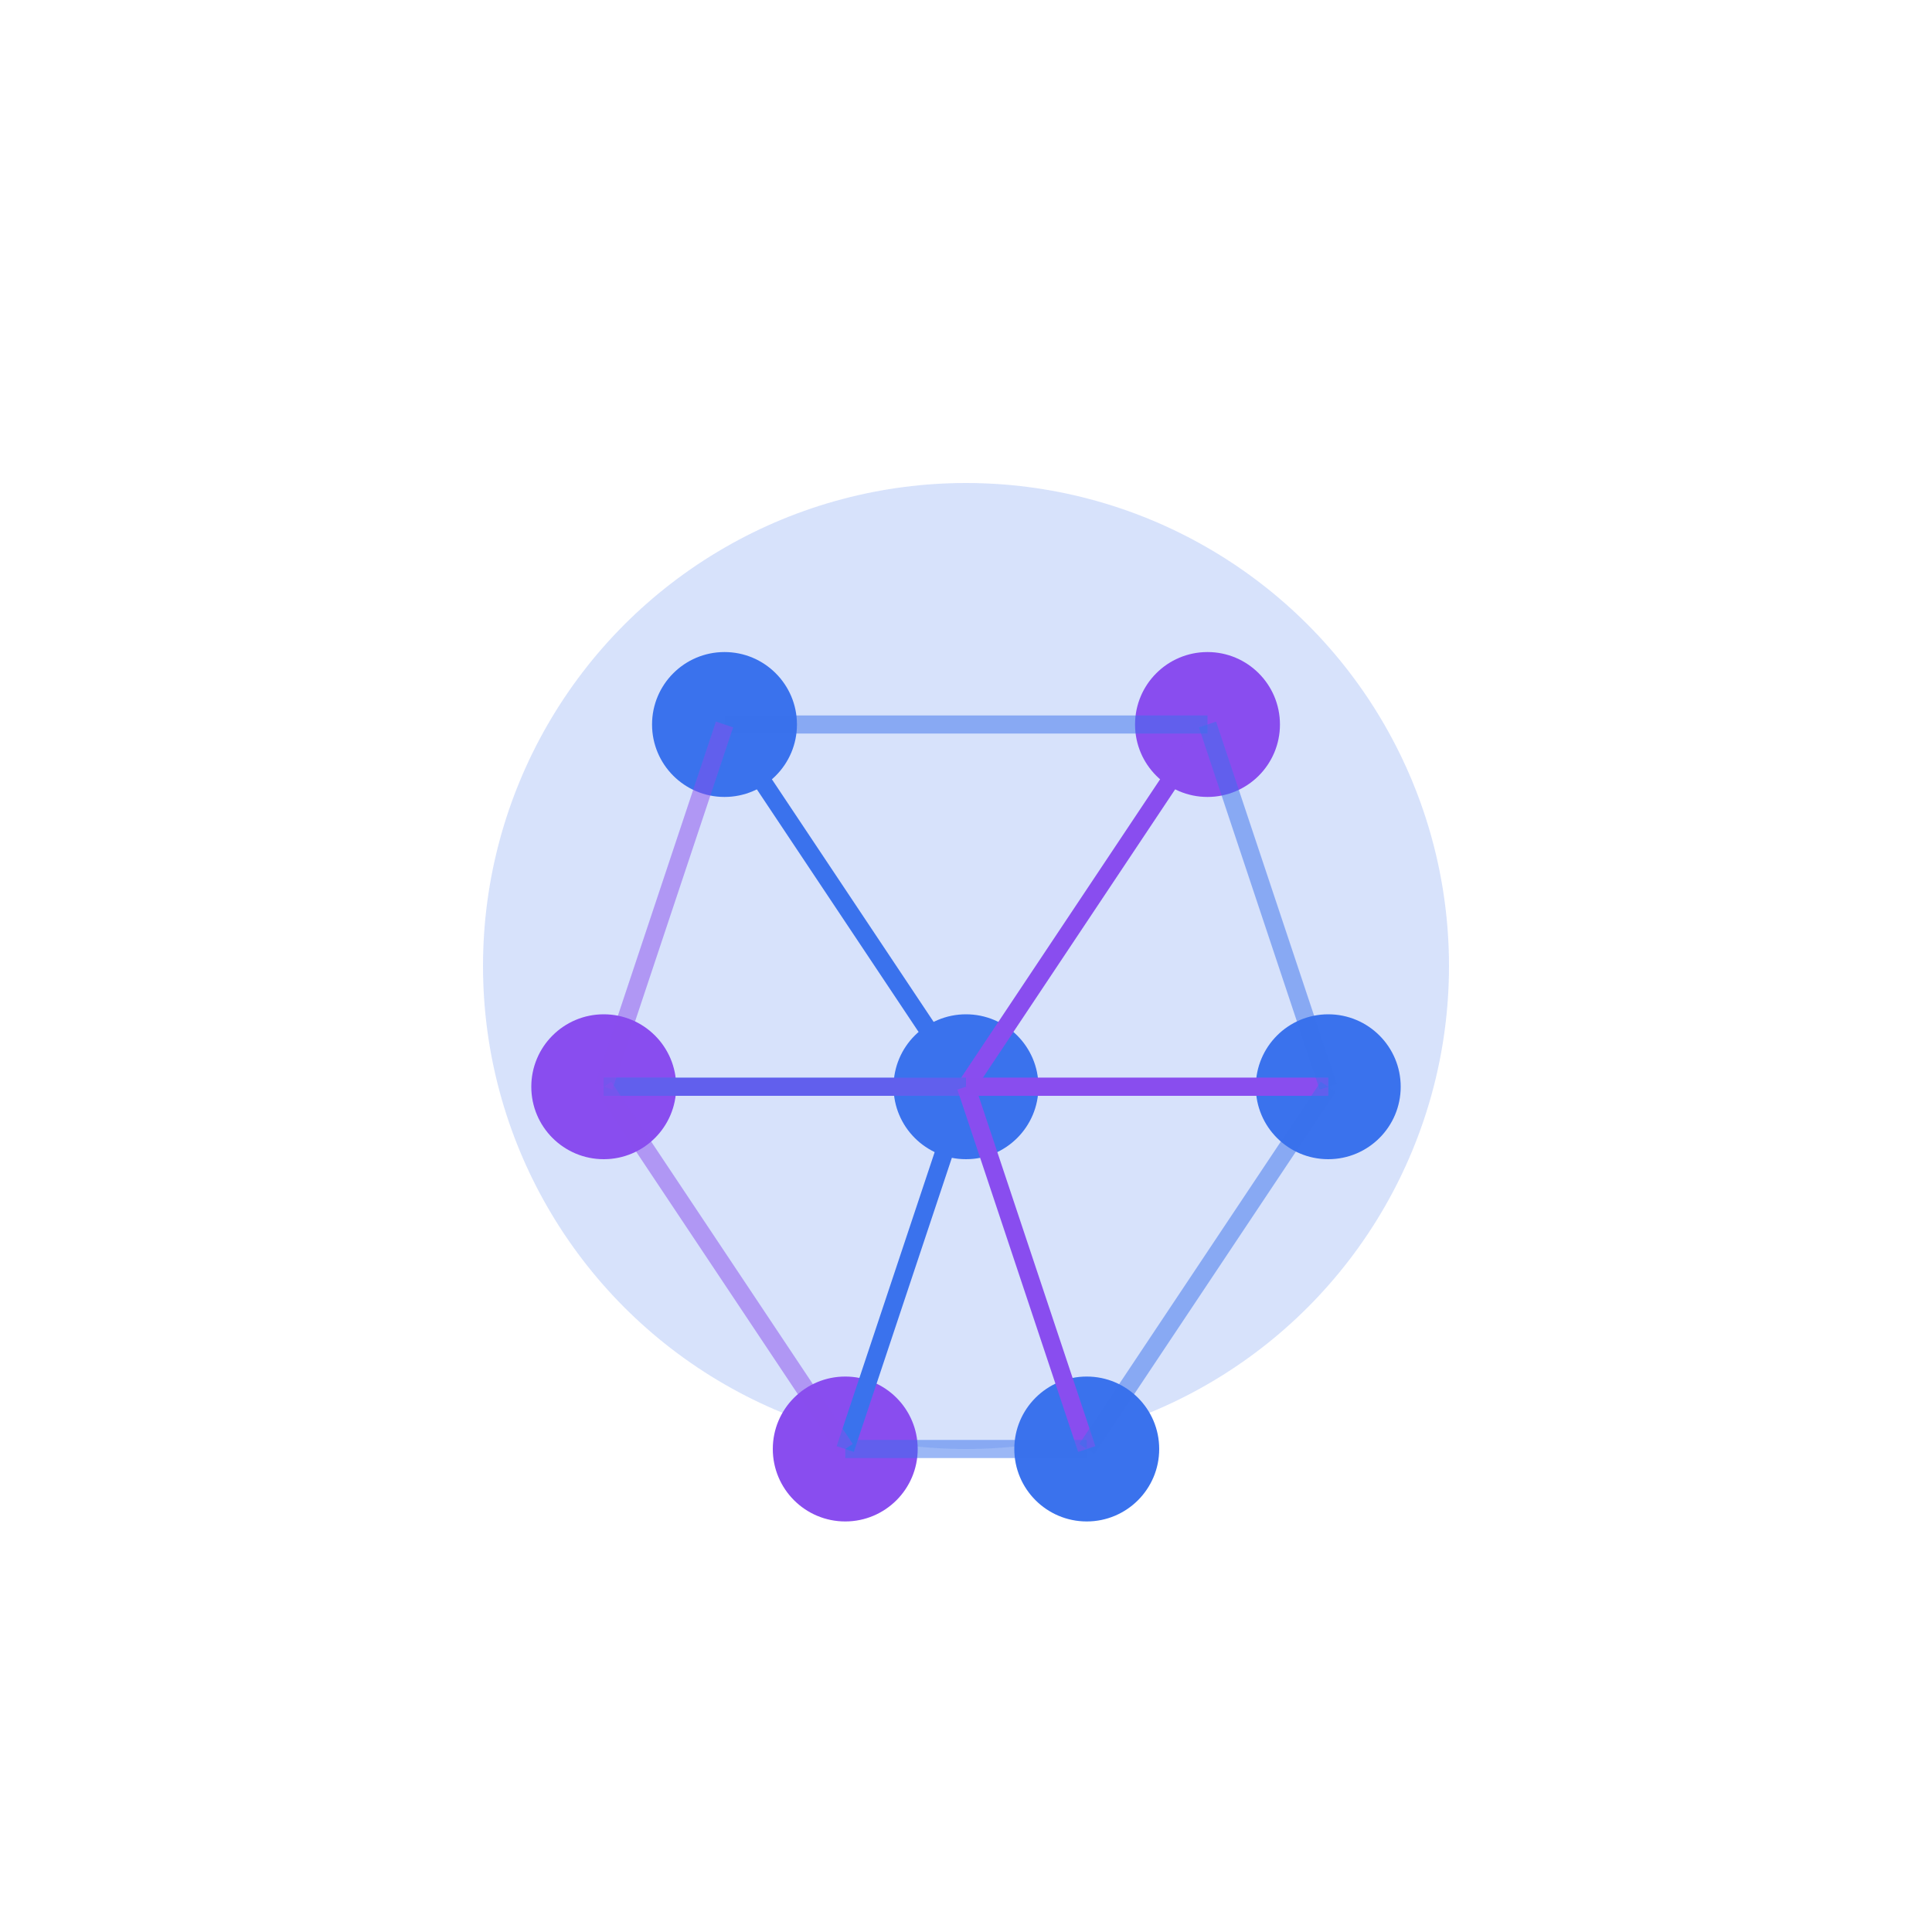 <svg width="160" height="160" viewBox="0 0 160 160" fill="none" xmlns="http://www.w3.org/2000/svg">
  <g opacity="0.9">
    <circle cx="80" cy="80" r="40" fill="#2563EB" fill-opacity="0.2"/>
    <circle cx="60" cy="60" r="6" fill="#2563EB"/>
    <circle cx="100" cy="60" r="6" fill="#7C3AED"/>
    <circle cx="80" cy="90" r="6" fill="#2563EB"/>
    <circle cx="50" cy="90" r="6" fill="#7C3AED"/>
    <circle cx="110" cy="90" r="6" fill="#2563EB"/>
    <circle cx="70" cy="120" r="6" fill="#7C3AED"/>
    <circle cx="90" cy="120" r="6" fill="#2563EB"/>
    <line x1="60" y1="60" x2="80" y2="90" stroke="#2563EB" stroke-width="1.5"/>
    <line x1="100" y1="60" x2="80" y2="90" stroke="#7C3AED" stroke-width="1.5"/>
    <line x1="80" y1="90" x2="50" y2="90" stroke="#2563EB" stroke-width="1.5"/>
    <line x1="80" y1="90" x2="110" y2="90" stroke="#7C3AED" stroke-width="1.5"/>
    <line x1="80" y1="90" x2="70" y2="120" stroke="#2563EB" stroke-width="1.5"/>
    <line x1="80" y1="90" x2="90" y2="120" stroke="#7C3AED" stroke-width="1.5"/>
    <line x1="60" y1="60" x2="100" y2="60" stroke="#2563EB" stroke-opacity="0.5" stroke-width="1.5"/>
    <line x1="50" y1="90" x2="110" y2="90" stroke="#7C3AED" stroke-opacity="0.5" stroke-width="1.5"/>
    <line x1="70" y1="120" x2="90" y2="120" stroke="#2563EB" stroke-opacity="0.5" stroke-width="1.5"/>
    <line x1="60" y1="60" x2="50" y2="90" stroke="#7C3AED" stroke-opacity="0.5" stroke-width="1.5"/>
    <line x1="100" y1="60" x2="110" y2="90" stroke="#2563EB" stroke-opacity="0.5" stroke-width="1.5"/>
    <line x1="50" y1="90" x2="70" y2="120" stroke="#7C3AED" stroke-opacity="0.5" stroke-width="1.5"/>
    <line x1="110" y1="90" x2="90" y2="120" stroke="#2563EB" stroke-opacity="0.5" stroke-width="1.5"/>
  </g>
</svg>
